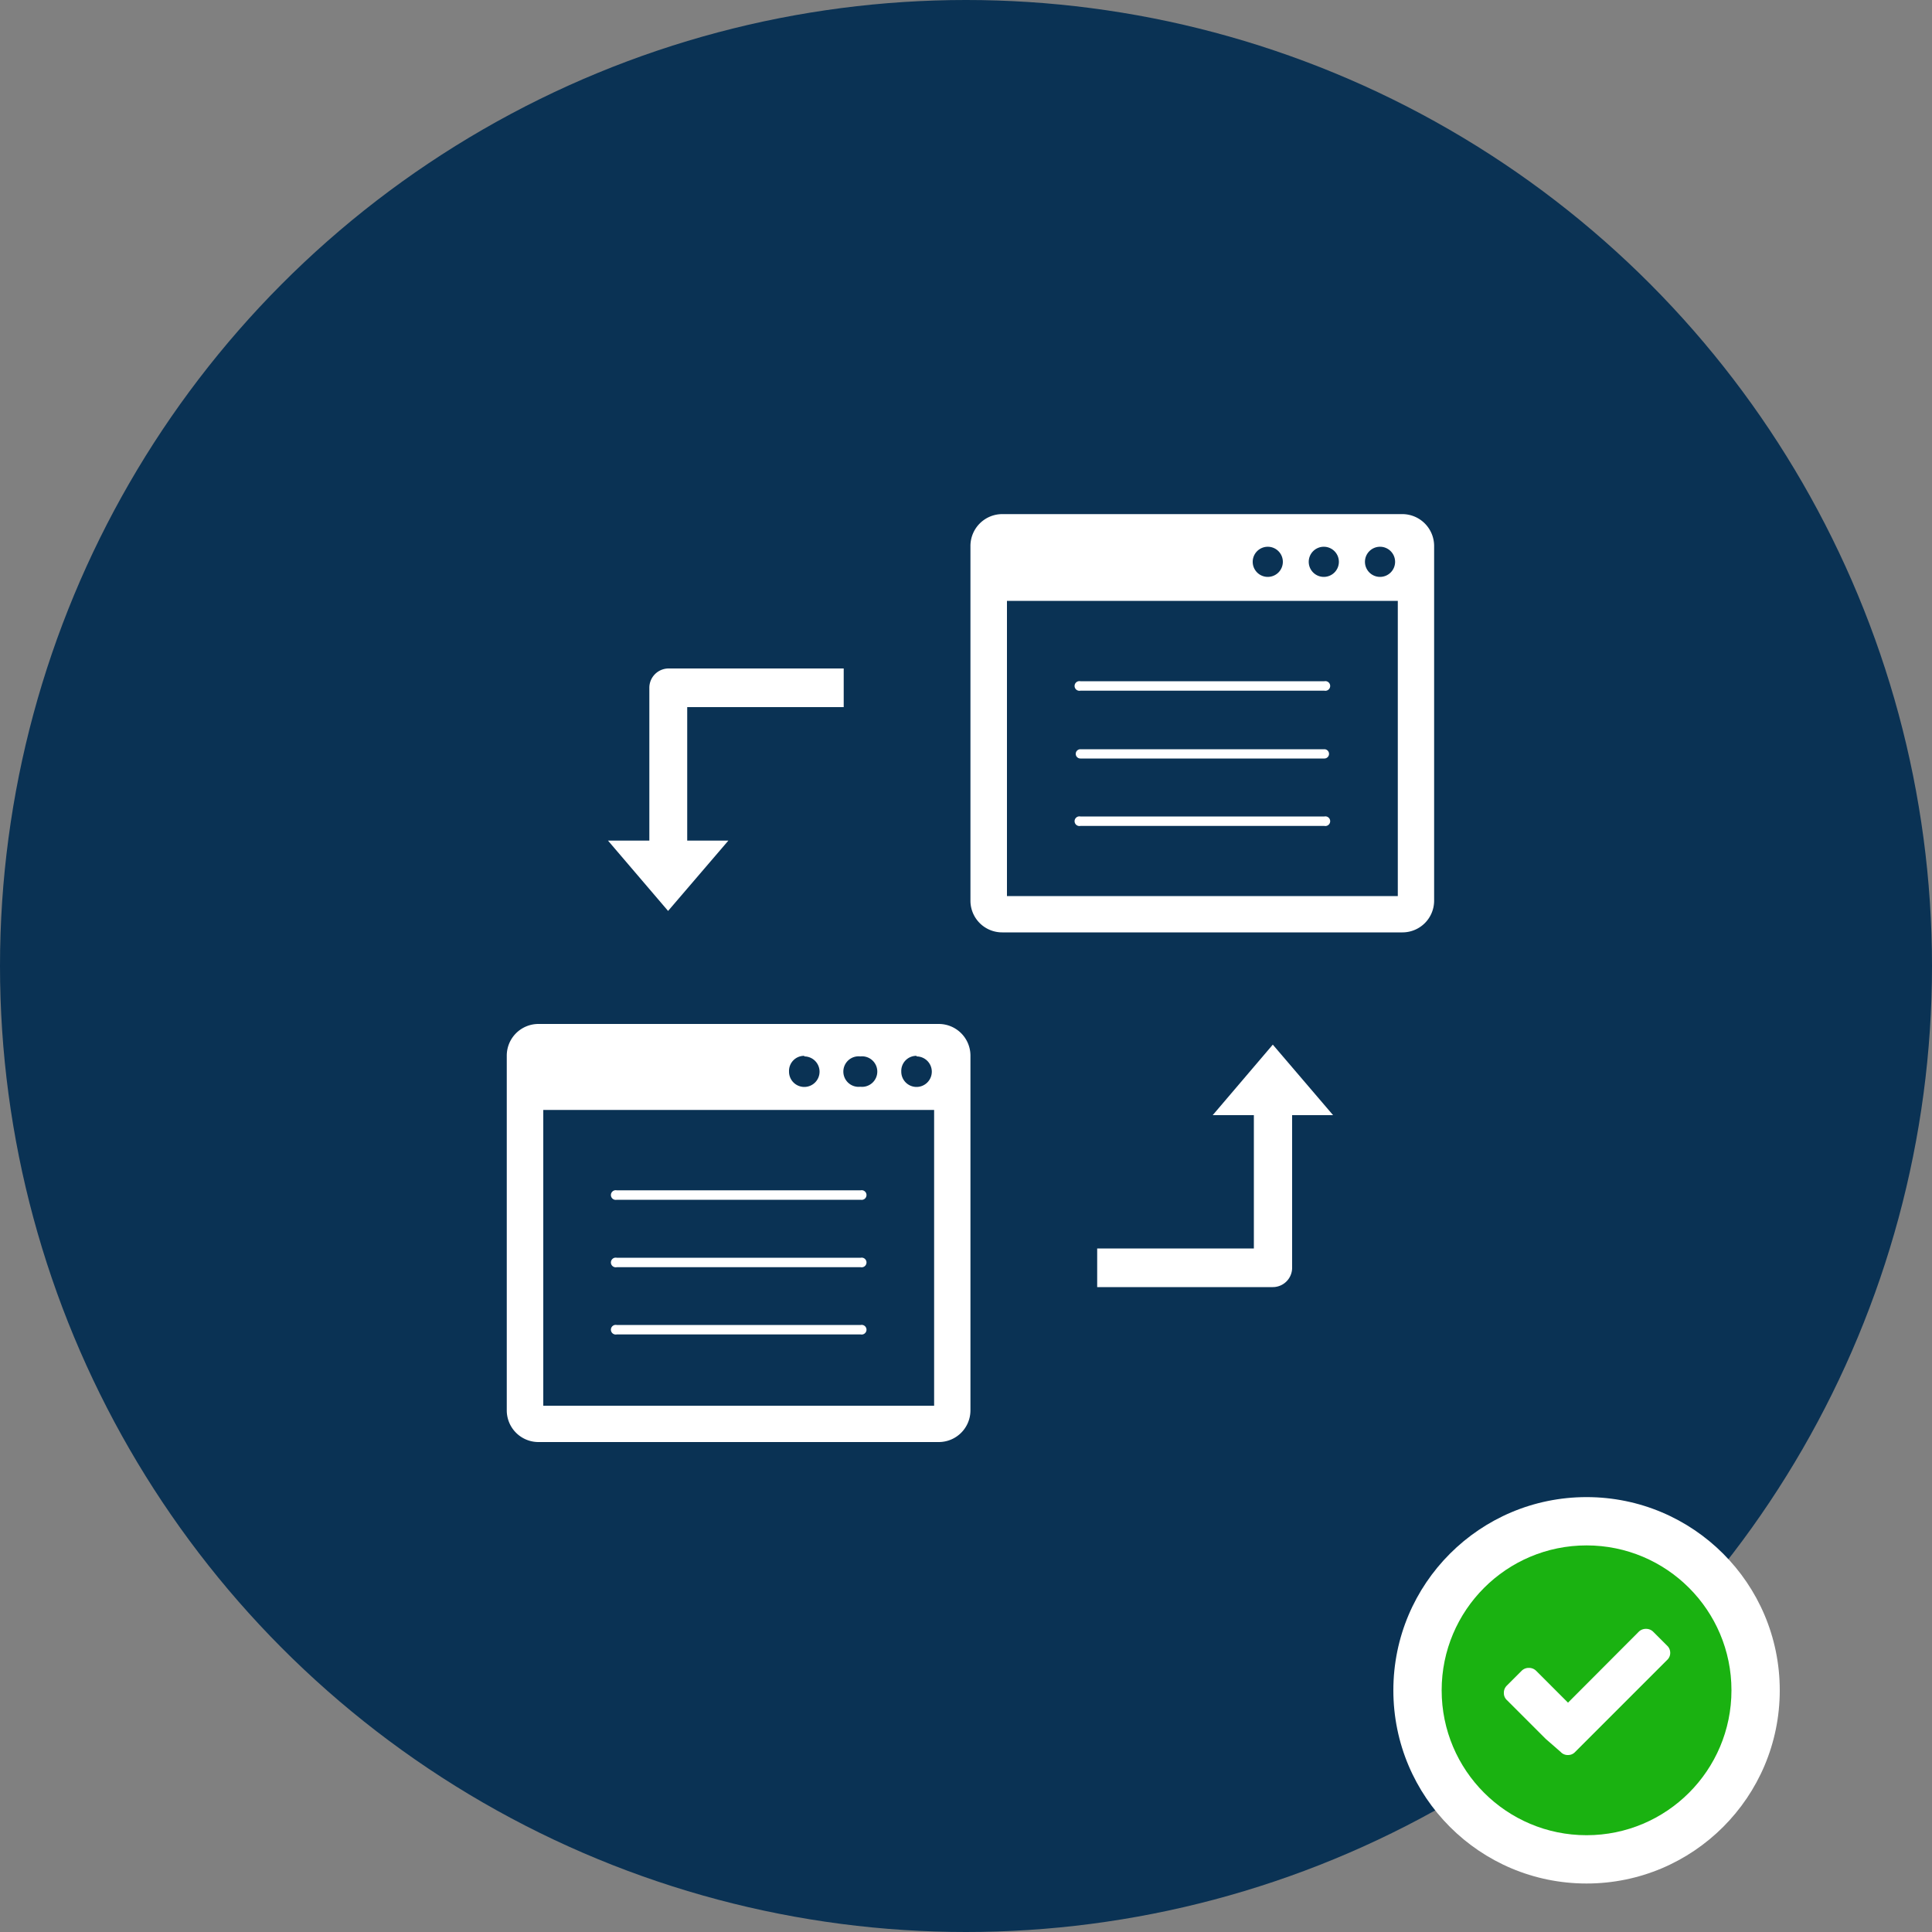<svg xmlns="http://www.w3.org/2000/svg" viewBox="0 0 100 100"><rect x="0" y="0" width="100" height="100" fill="#808080" stroke="none"/><defs><style>.cls-1{fill:#0a3254;}.cls-2{fill:#fff;}.cls-3{fill:#1ab211;}</style></defs><title>integrated-sox</title><g id="Layer_2" data-name="Layer 2"><g id="Layer_1-2" data-name="Layer 1"><circle class="cls-1" cx="50" cy="50" r="50"/><circle class="cls-2" cx="82.12" cy="87.49" r="10"/><circle class="cls-3" cx="82.12" cy="87.49" r="7.5"/><path class="cls-2" d="M86.45,85.54a.49.49,0,0,1-.16.38l-4,4-.76.76a.49.49,0,0,1-.37.16.49.49,0,0,1-.38-.16L80,90l-2-2a.49.49,0,0,1-.16-.38.51.51,0,0,1,.16-.38l.76-.76a.51.51,0,0,1,.37-.15.52.52,0,0,1,.38.15l1.65,1.65,3.66-3.67a.52.52,0,0,1,.38-.15.51.51,0,0,1,.37.15l.76.76A.51.51,0,0,1,86.45,85.54Z"/><path class="cls-2" d="M31.92,65.59H44.55a.25.25,0,1,0,0-.49H31.92a.25.25,0,1,0,0,.49Zm0-3.49H44.55a.25.25,0,1,0,0-.49H31.92a.25.25,0,1,0,0,.49ZM72.59,26.61H51.88a1.65,1.65,0,0,0-1.65,1.64V46.62a1.64,1.64,0,0,0,1.65,1.64H72.59a1.64,1.64,0,0,0,1.64-1.64V28.25A1.65,1.65,0,0,0,72.59,26.61ZM71.44,28.3a.78.78,0,1,1-.79.78A.78.78,0,0,1,71.44,28.3Zm-2.91,0a.78.78,0,1,1-.79.78A.78.78,0,0,1,68.53,28.3Zm-2.9,0a.78.78,0,1,1-.79.78A.78.78,0,0,1,65.63,28.3Zm6.72,18.08H52.12V31.1H72.35ZM31.92,69.07H44.55a.25.25,0,1,0,0-.49H31.92a.25.25,0,1,0,0,.49ZM48.59,53H27.88a1.64,1.64,0,0,0-1.65,1.64V73a1.64,1.64,0,0,0,1.65,1.64H48.59A1.64,1.64,0,0,0,50.23,73V54.61A1.64,1.64,0,0,0,48.59,53Zm-1.15,1.68a.79.79,0,1,1-.79.78A.78.78,0,0,1,47.44,54.65Zm-2.91,0a.79.79,0,1,1,0,1.57.79.79,0,1,1,0-1.57Zm-2.9,0a.79.79,0,1,1-.79.78A.78.78,0,0,1,41.63,54.65Zm6.72,18.08H28.12V57.45H48.35Zm7.57-33.5H68.55a.24.24,0,1,0,0-.48H55.92a.24.24,0,1,0,0,.48Zm0,3.49H68.55a.25.25,0,1,0,0-.49H55.92a.25.25,0,1,0,0,.49Zm0-7H68.55a.25.25,0,1,0,0-.49H55.92a.25.25,0,1,0,0,.49Z"/><path class="cls-2" d="M33.61,35.62v7.89H31.47l3.11,3.64,3.12-3.64H35.57V36.6h8.1v-2H34.59A1,1,0,0,0,33.61,35.62ZM65.88,54.07l-3.11,3.65H64.9v6.9H56.79v2h9.09a1,1,0,0,0,1-1V57.72H69Z"/></g></g></svg>